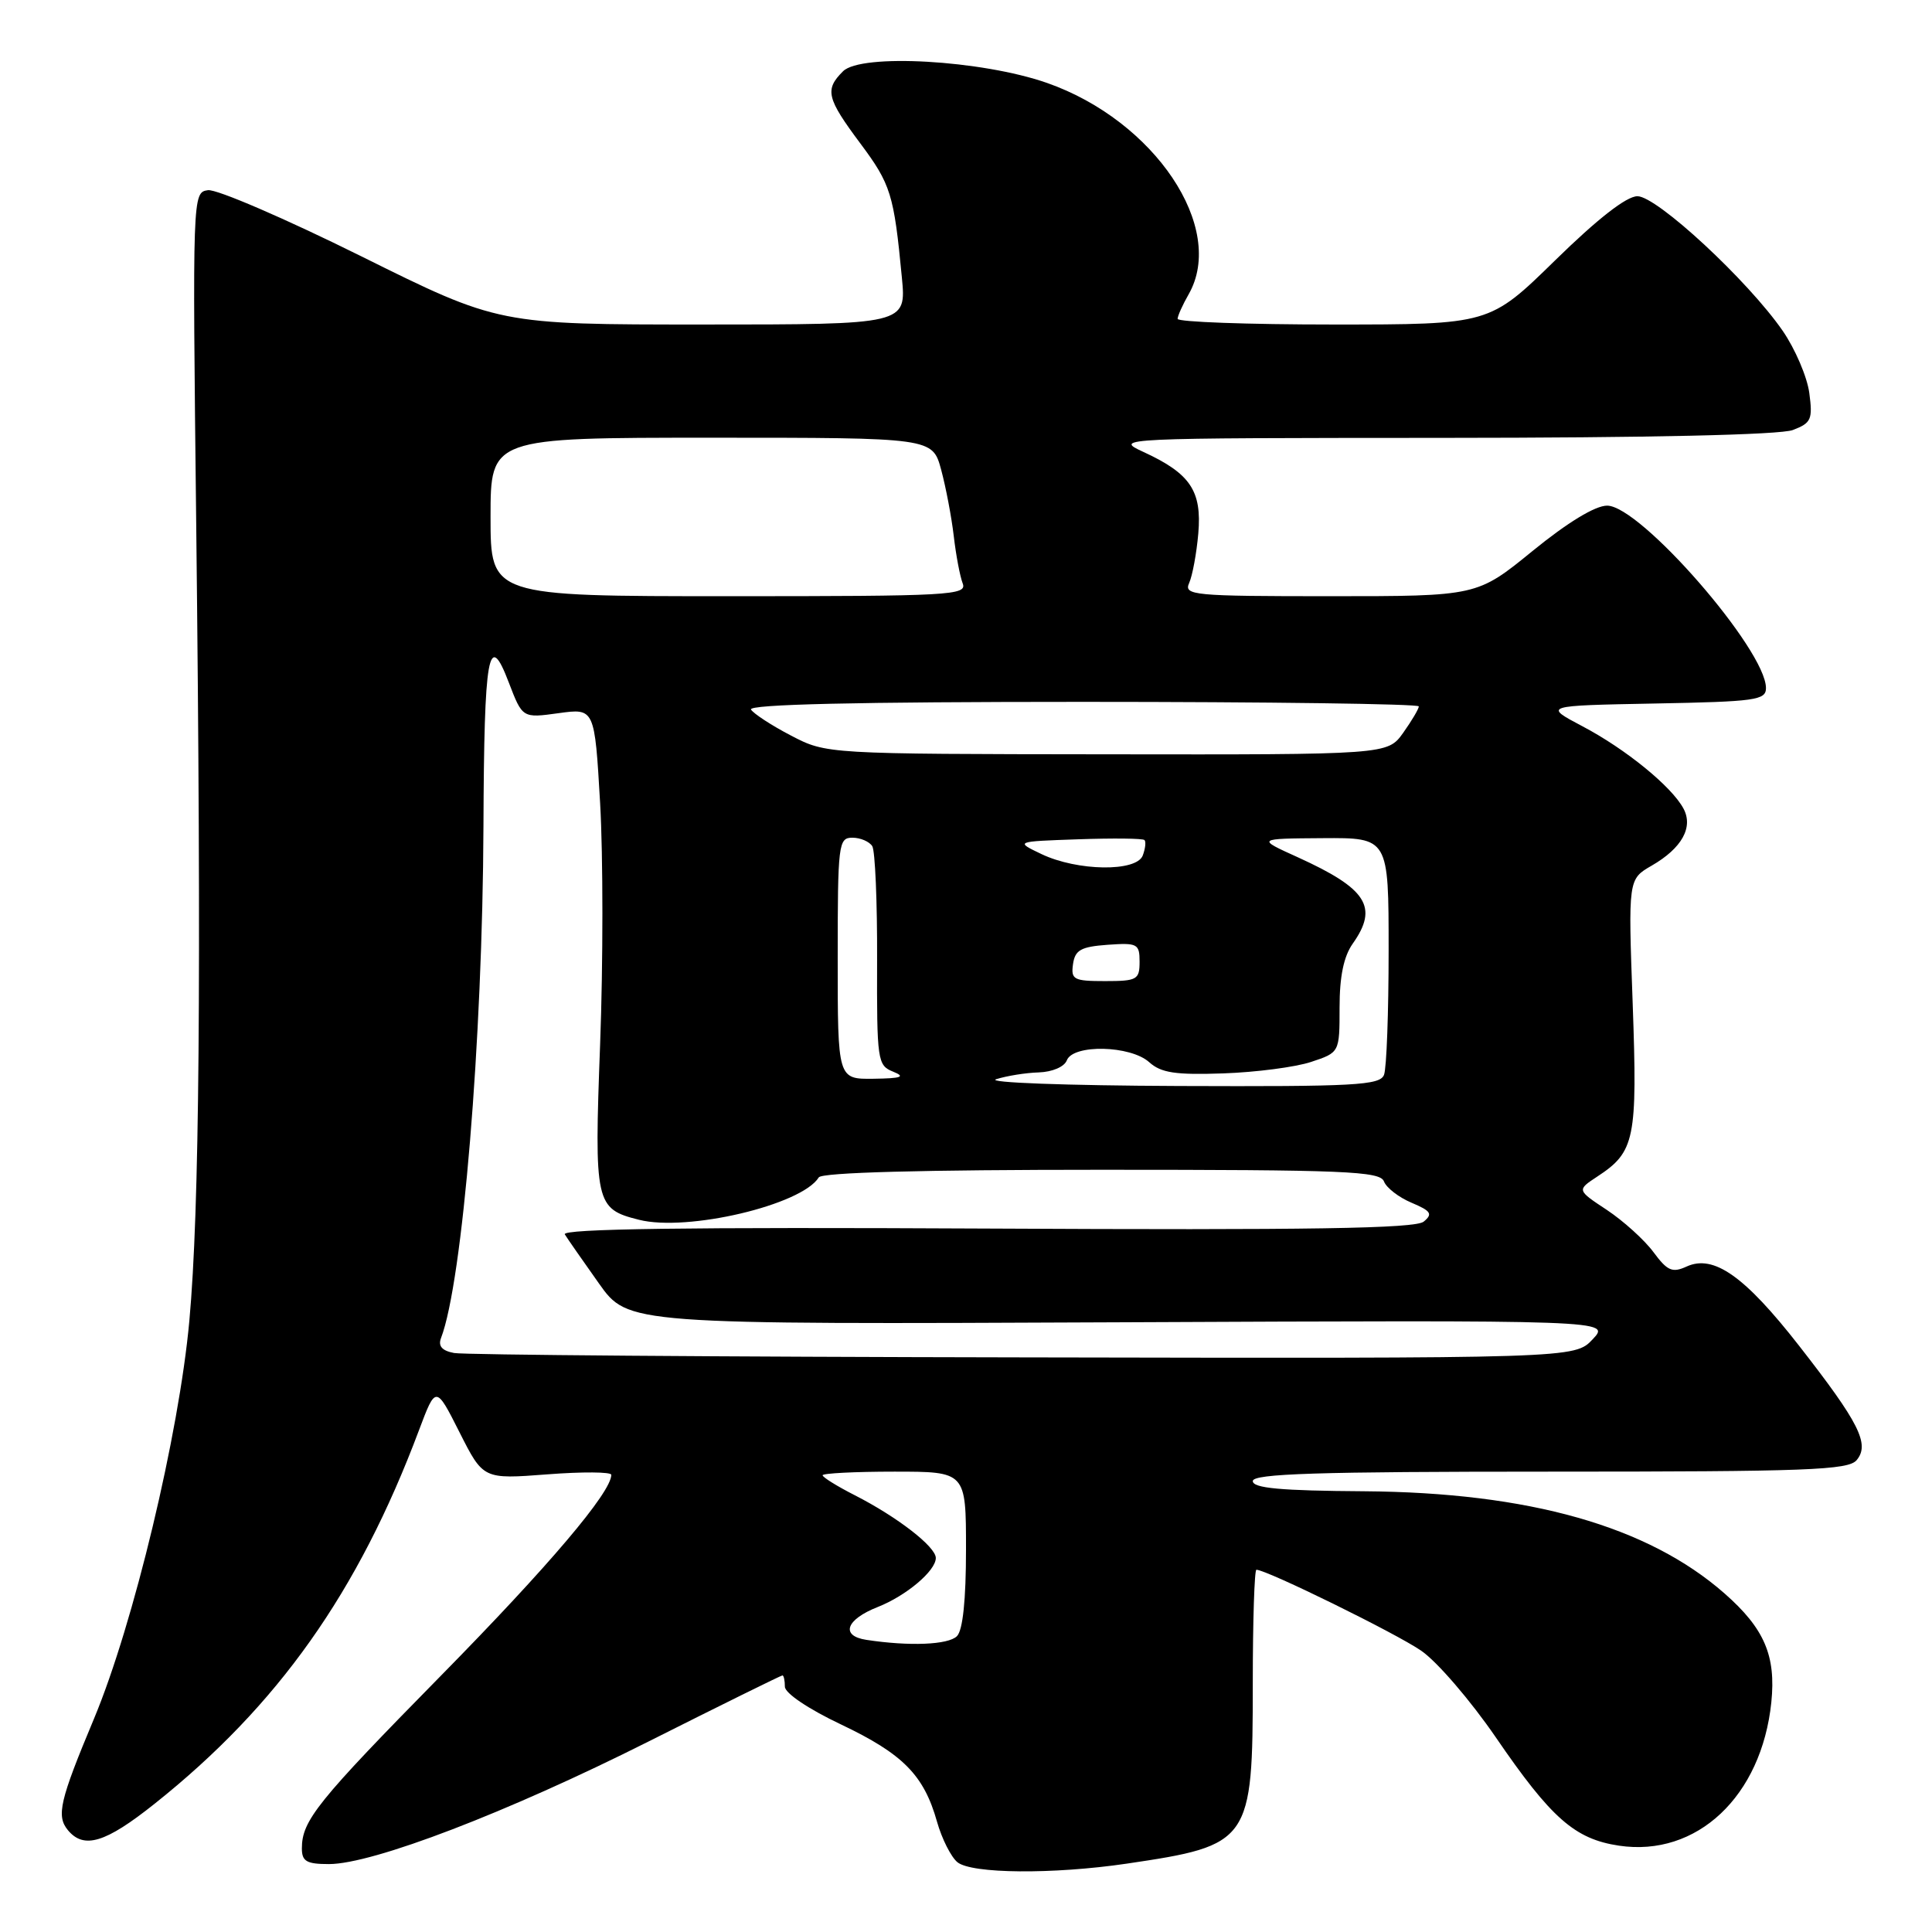 <?xml version="1.0" encoding="UTF-8" standalone="no"?>
<!DOCTYPE svg PUBLIC "-//W3C//DTD SVG 1.1//EN" "http://www.w3.org/Graphics/SVG/1.1/DTD/svg11.dtd" >
<svg xmlns="http://www.w3.org/2000/svg" xmlns:xlink="http://www.w3.org/1999/xlink" version="1.1" viewBox="0 0 256 256">
 <g >
 <path fill="currentColor"
d=" M 149.31 246.94 C 165.69 244.52 166.00 244.07 166.00 223.05 C 166.00 214.77 166.22 208.00 166.48 208.00 C 167.83 208.00 185.01 216.44 188.32 218.73 C 190.43 220.18 194.86 225.34 198.19 230.19 C 205.55 240.94 208.66 243.68 214.52 244.56 C 224.84 246.10 233.42 238.03 234.71 225.56 C 235.34 219.39 233.79 215.78 228.51 211.14 C 218.35 202.22 202.60 197.76 180.75 197.60 C 169.68 197.53 166.01 197.19 166.00 196.25 C 166.00 195.27 174.54 195.00 205.38 195.00 C 239.50 195.00 244.92 194.80 246.02 193.47 C 247.78 191.35 246.36 188.53 238.38 178.31 C 231.18 169.09 227.07 166.19 223.49 167.82 C 221.59 168.69 220.94 168.41 219.09 165.91 C 217.90 164.30 215.12 161.79 212.93 160.33 C 208.93 157.69 208.93 157.69 211.65 155.90 C 216.64 152.63 216.98 150.96 216.34 133.00 C 215.74 116.50 215.74 116.50 218.86 114.70 C 222.86 112.39 224.40 109.62 223.07 107.14 C 221.51 104.22 215.42 99.26 209.71 96.25 C 204.50 93.50 204.50 93.50 219.25 93.22 C 232.61 92.97 234.00 92.78 234.00 91.17 C 234.00 86.11 217.36 67.00 212.95 67.00 C 211.37 67.00 207.72 69.22 203.08 73.00 C 195.72 79.00 195.72 79.00 176.25 79.00 C 158.08 79.00 156.84 78.88 157.57 77.25 C 158.00 76.29 158.55 73.34 158.78 70.69 C 159.27 65.04 157.72 62.74 151.50 59.88 C 147.55 58.06 148.00 58.04 191.18 58.02 C 218.52 58.01 235.88 57.62 237.56 56.98 C 240.00 56.05 240.21 55.58 239.74 52.06 C 239.45 49.92 237.86 46.22 236.22 43.84 C 231.61 37.17 219.55 26.00 216.97 26.00 C 215.52 26.00 211.70 28.98 206.06 34.50 C 197.37 43.00 197.37 43.00 176.68 43.00 C 165.31 43.00 156.02 42.66 156.04 42.25 C 156.05 41.84 156.71 40.38 157.50 39.00 C 162.53 30.20 153.00 15.99 138.74 10.99 C 130.08 7.96 114.09 7.05 111.70 9.45 C 109.26 11.88 109.53 13.01 113.98 18.98 C 118.04 24.42 118.45 25.73 119.50 36.75 C 120.10 43.00 120.10 43.00 93.09 43.00 C 66.08 43.00 66.08 43.00 47.85 33.95 C 37.83 28.98 28.70 25.04 27.56 25.20 C 25.51 25.50 25.50 25.62 26.00 69.50 C 26.69 130.20 26.43 160.31 25.09 175.01 C 23.72 190.05 17.69 215.22 12.45 227.75 C 7.91 238.59 7.44 240.62 9.00 242.51 C 11.12 245.06 13.98 244.19 20.47 239.02 C 36.83 226.00 47.46 210.99 55.51 189.53 C 57.75 183.57 57.75 183.57 60.89 189.79 C 64.03 196.01 64.03 196.01 72.52 195.36 C 77.18 195.00 81.00 195.03 81.00 195.42 C 81.00 197.74 72.70 207.52 58.46 222.00 C 42.02 238.72 40.00 241.23 40.00 244.93 C 40.00 246.64 40.63 247.00 43.59 247.00 C 49.40 247.00 67.21 240.17 85.93 230.76 C 95.51 225.94 103.50 222.00 103.68 222.00 C 103.85 222.00 104.00 222.67 104.00 223.49 C 104.00 224.35 107.11 226.45 111.44 228.50 C 119.64 232.40 122.42 235.20 124.16 241.39 C 124.80 243.65 126.02 246.06 126.86 246.75 C 128.74 248.29 139.53 248.38 149.31 246.94 Z  M 114.80 217.29 C 111.33 216.76 112.07 214.60 116.32 212.93 C 120.09 211.44 124.00 208.14 124.00 206.44 C 124.00 204.95 118.90 201.00 113.25 198.12 C 110.91 196.93 109.00 195.74 109.00 195.48 C 109.00 195.22 113.28 195.00 118.50 195.00 C 128.00 195.00 128.00 195.00 128.00 205.30 C 128.00 211.98 127.58 216.02 126.80 216.80 C 125.65 217.95 120.51 218.16 114.80 217.29 Z  M 60.17 179.28 C 58.56 178.98 58.03 178.36 58.44 177.29 C 61.29 169.86 63.95 137.80 64.06 109.50 C 64.15 86.55 64.72 83.35 67.42 90.44 C 69.23 95.16 69.23 95.16 74.01 94.50 C 78.79 93.84 78.79 93.84 79.52 106.44 C 79.92 113.37 79.92 127.72 79.52 138.34 C 78.73 159.49 78.88 160.18 84.68 161.63 C 91.08 163.24 106.23 159.67 108.49 156.01 C 108.90 155.36 122.13 155.00 145.95 155.00 C 178.21 155.00 182.86 155.19 183.38 156.54 C 183.70 157.39 185.35 158.66 187.04 159.37 C 189.62 160.46 189.88 160.86 188.65 161.87 C 187.55 162.79 173.71 163.01 130.69 162.79 C 90.98 162.59 74.38 162.82 74.84 163.56 C 75.20 164.15 77.24 167.07 79.36 170.06 C 83.22 175.50 83.22 175.50 148.32 175.21 C 213.43 174.92 213.43 174.92 211.04 177.46 C 208.65 180.00 208.65 180.00 135.58 179.86 C 95.38 179.79 61.45 179.53 60.17 179.28 Z  M 132.00 143.00 C 133.38 142.56 135.91 142.15 137.64 142.10 C 139.44 142.04 141.03 141.36 141.36 140.50 C 142.19 138.34 149.80 138.51 152.28 140.75 C 153.85 142.16 155.74 142.45 162.09 142.23 C 166.42 142.08 171.66 141.40 173.73 140.71 C 177.50 139.46 177.50 139.46 177.50 133.48 C 177.50 129.39 178.05 126.72 179.25 125.03 C 182.68 120.18 181.13 117.76 171.96 113.59 C 166.50 111.12 166.50 111.12 175.25 111.06 C 184.00 111.00 184.00 111.00 184.00 125.92 C 184.00 134.12 183.73 141.55 183.39 142.42 C 182.86 143.81 179.57 143.99 156.14 143.90 C 141.23 143.84 130.60 143.45 132.00 143.00 Z  M 111.00 127.00 C 111.00 111.83 111.10 111.00 112.94 111.00 C 114.01 111.00 115.19 111.51 115.58 112.12 C 115.96 112.74 116.25 119.52 116.22 127.19 C 116.18 140.56 116.27 141.17 118.34 142.00 C 120.03 142.68 119.47 142.89 115.75 142.94 C 111.00 143.00 111.00 143.00 111.00 127.00 Z  M 142.18 127.75 C 142.45 125.88 143.22 125.45 146.75 125.19 C 150.72 124.91 151.00 125.05 151.00 127.44 C 151.00 129.81 150.67 130.00 146.43 130.00 C 142.26 130.00 141.89 129.80 142.18 127.75 Z  M 138.00 113.17 C 134.50 111.50 134.50 111.50 142.87 111.21 C 147.48 111.05 151.43 111.09 151.65 111.31 C 151.87 111.53 151.76 112.45 151.42 113.36 C 150.58 115.55 142.76 115.44 138.00 113.17 Z  M 104.82 97.47 C 102.24 96.13 99.86 94.57 99.51 94.02 C 99.09 93.33 113.53 93.00 143.44 93.00 C 167.95 93.00 188.00 93.27 188.00 93.60 C 188.00 93.92 187.07 95.50 185.93 97.10 C 183.86 100.00 183.86 100.00 146.68 99.95 C 109.50 99.91 109.50 99.91 104.82 97.47 Z  M 65.00 68.50 C 65.00 58.00 65.00 58.00 94.28 58.00 C 123.56 58.00 123.56 58.00 124.71 62.25 C 125.34 64.59 126.09 68.55 126.38 71.05 C 126.67 73.55 127.20 76.36 127.56 77.30 C 128.17 78.88 125.98 79.00 96.61 79.00 C 65.00 79.00 65.00 79.00 65.00 68.50 Z "/>
</g>
</svg>